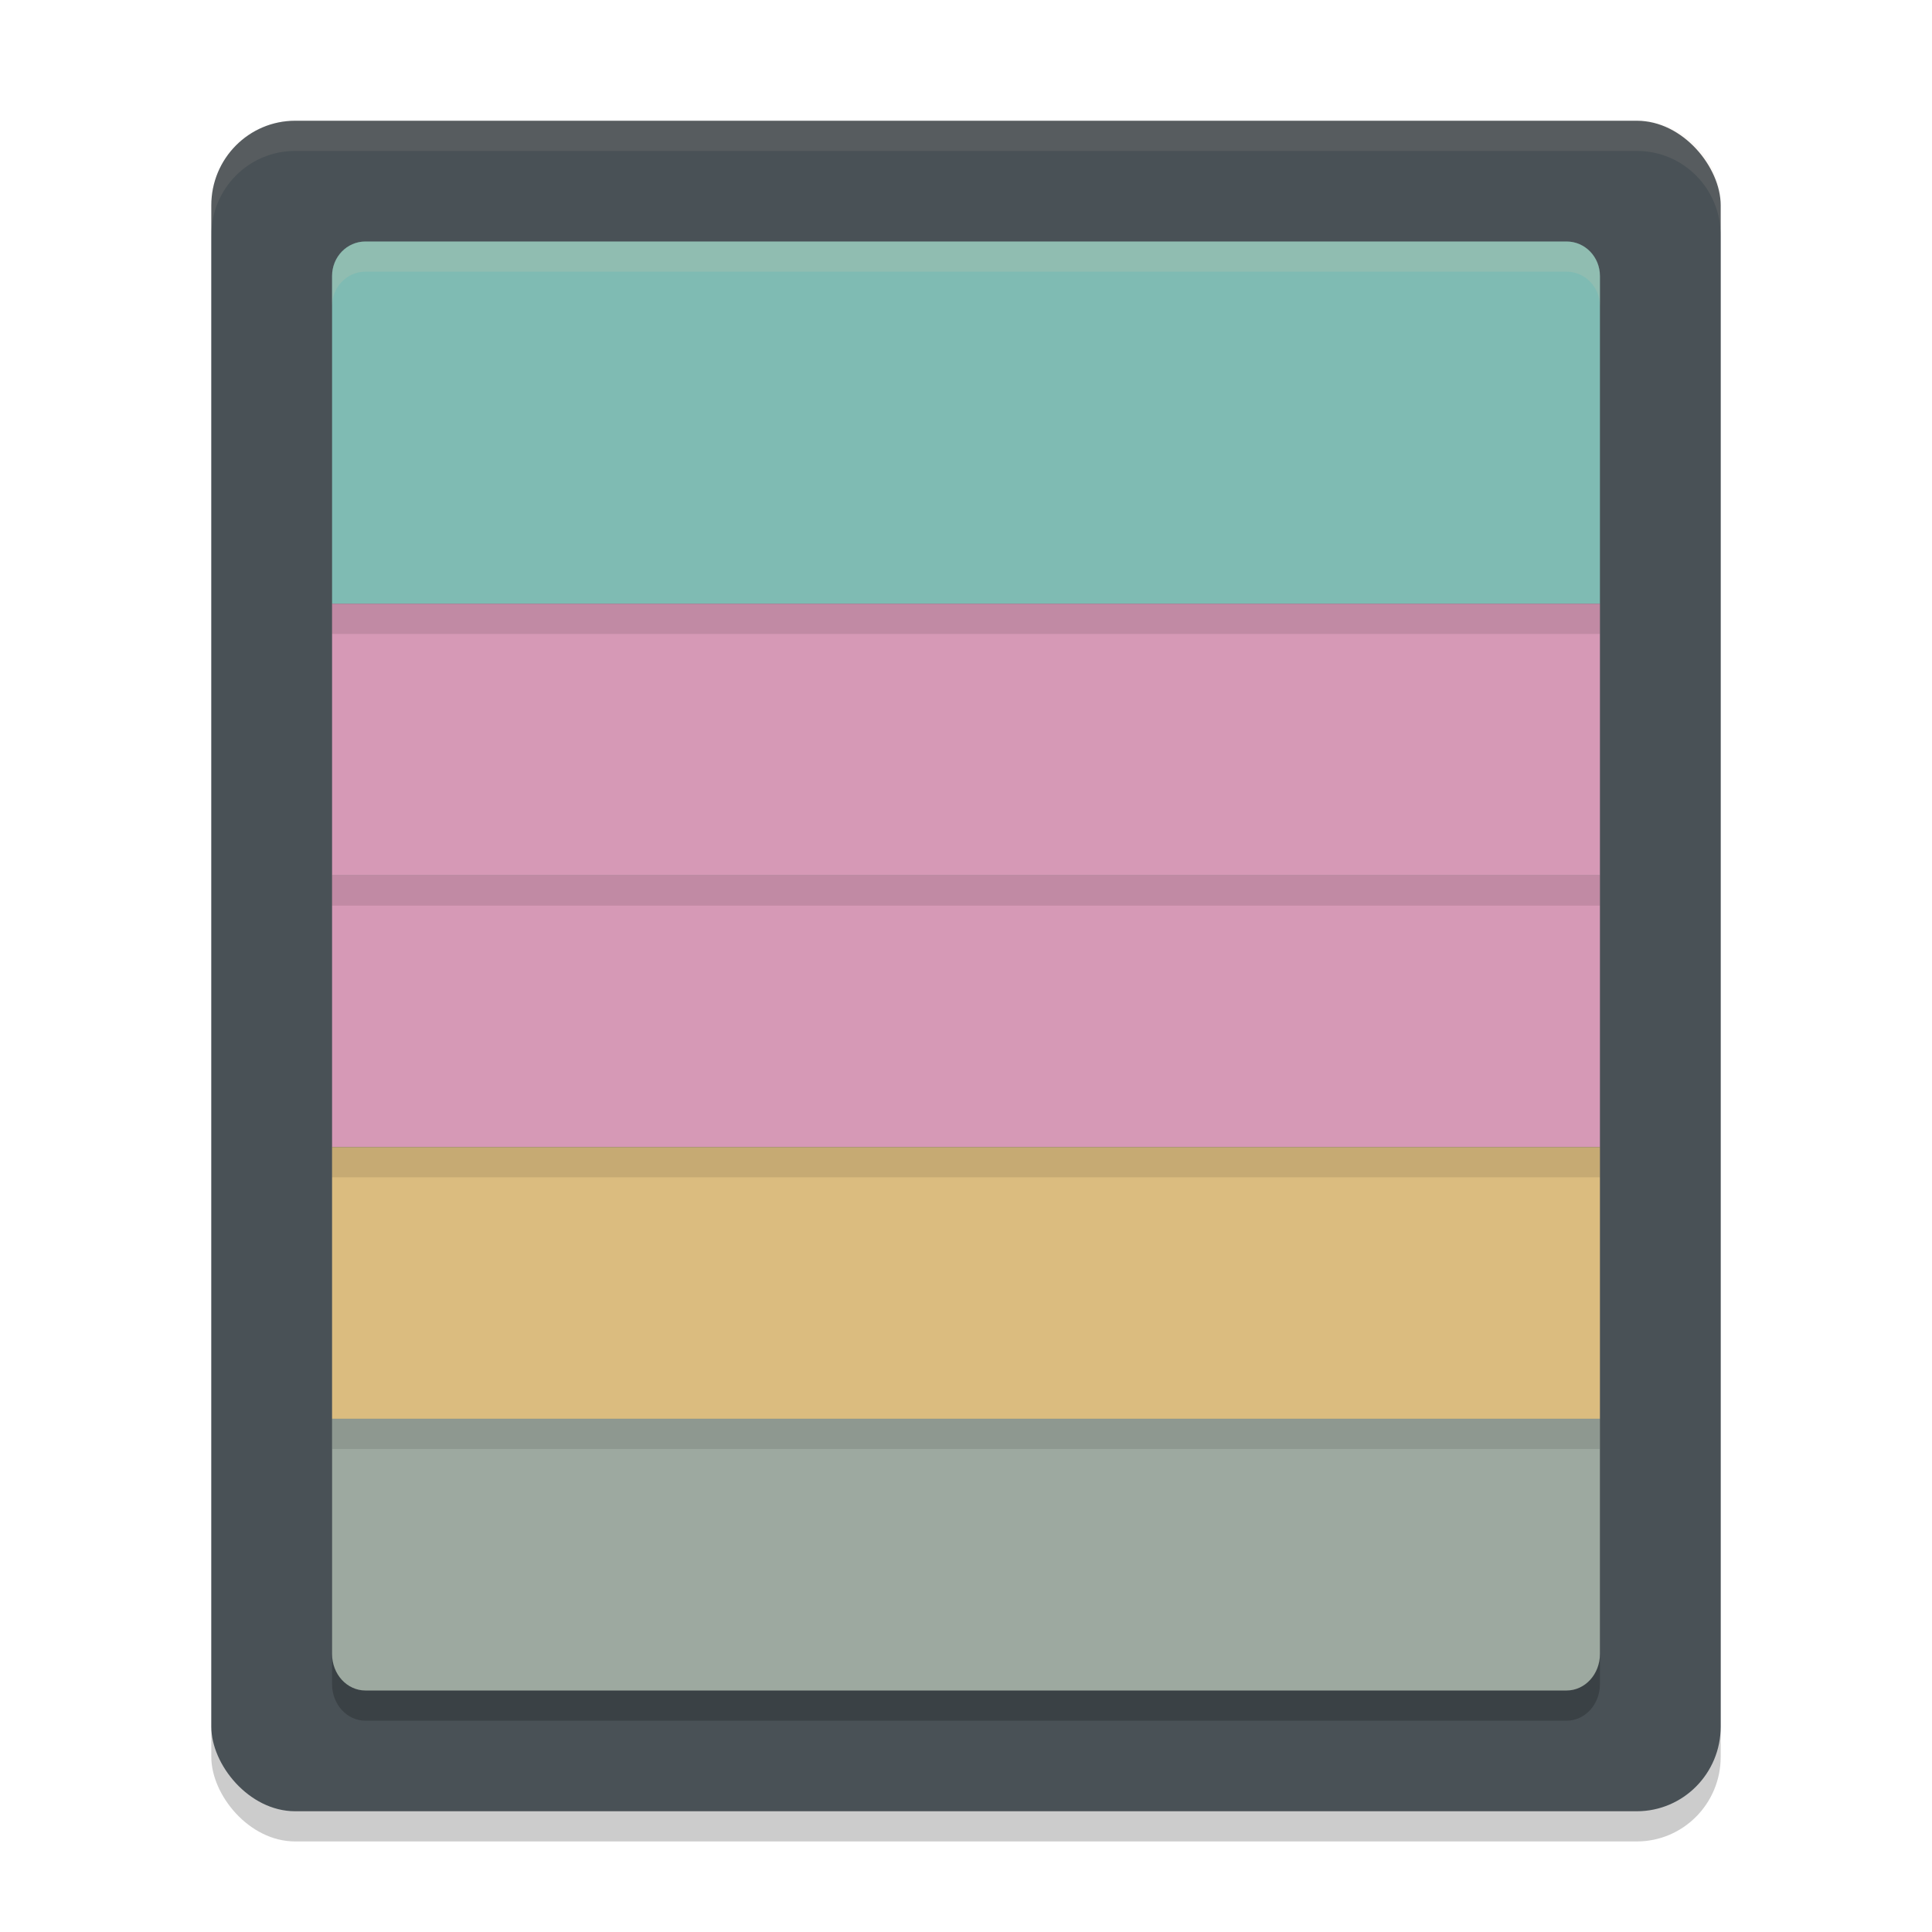 <svg xmlns="http://www.w3.org/2000/svg" width="64" height="64" version="1">
 <rect style="opacity:0.2" width="50" height="56" x="7" y="5" rx="2.778" ry="2.8"/>
 <rect style="fill:#495156" width="50" height="56" x="7" y="4" rx="2.778" ry="2.8"/>
 <path style="opacity:0.2" d="m 11,48 v 4.16 3.63 C 11,56.46 11.493,57 12.105,57 H 51.895 C 52.507,57 53,56.46 53,55.79 V 52.16 48 H 51.895 12.105 Z"/>
 <path style="fill:#7fbbb3" d="M 12.105,8 C 11.493,8 11,8.51 11,9.143 V 16 20 h 7.737 8.842 8.842 8.842 H 53 V 16 9.143 C 53,8.51 52.507,8 51.895,8 h -6.632 -8.842 -8.842 -8.842 z"/>
 <path style="fill:#d699b6" d="m 11,20 v 9 h 7.737 8.842 8.842 8.842 H 53 v -9 h -7.737 -8.842 -8.842 -8.842 z"/>
 <path style="fill:#d699b6" d="m 11,29 v 9 h 7.737 8.842 8.842 8.842 H 53 v -9 h -7.737 -8.842 -8.842 -8.842 z"/>
 <path style="fill:#dbbc7f" d="M 11,38 V 45.714 47 h 2.211 5.526 8.842 8.842 8.842 5.526 1.105 H 53 V 45.714 38 h -7.737 -8.842 -8.842 -8.842 z"/>
 <path style="fill:#9da9a0" d="m 11,47 v 4.16 3.63 c 0,0.67 0.493,1.21 1.105,1.21 H 51.895 C 52.507,56 53,55.46 53,54.79 V 51.16 47 H 51.895 12.105 Z"/>
 <rect style="opacity:0.1" width="42" height="1" x="11" y="20"/>
 <rect style="opacity:0.1" width="42" height="1" x="11" y="29"/>
 <rect style="opacity:0.1" width="42" height="1" x="11" y="38"/>
 <rect style="opacity:0.1" width="42" height="1" x="11" y="47"/>
 <path style="opacity:0.2;fill:#d3c6aa" d="M 12.105 8 C 11.493 8 11 8.509 11 9.143 L 11 10.143 C 11 9.509 11.493 9 12.105 9 L 18.736 9 L 27.578 9 L 36.422 9 L 45.264 9 L 51.895 9 C 52.507 9 53 9.509 53 10.143 L 53 9.143 C 53 8.509 52.507 8 51.895 8 L 45.264 8 L 36.422 8 L 27.578 8 L 18.736 8 L 12.105 8 z"/>
 <path style="opacity:0.1;fill:#d3c6aa" d="M 9.777 4 C 8.238 4 7 5.25 7 6.801 L 7 7.801 C 7 6.25 8.238 5 9.777 5 L 54.223 5 C 55.762 5 57 6.25 57 7.801 L 57 6.801 C 57 5.25 55.762 4 54.223 4 L 9.777 4 z"/>
</svg>
